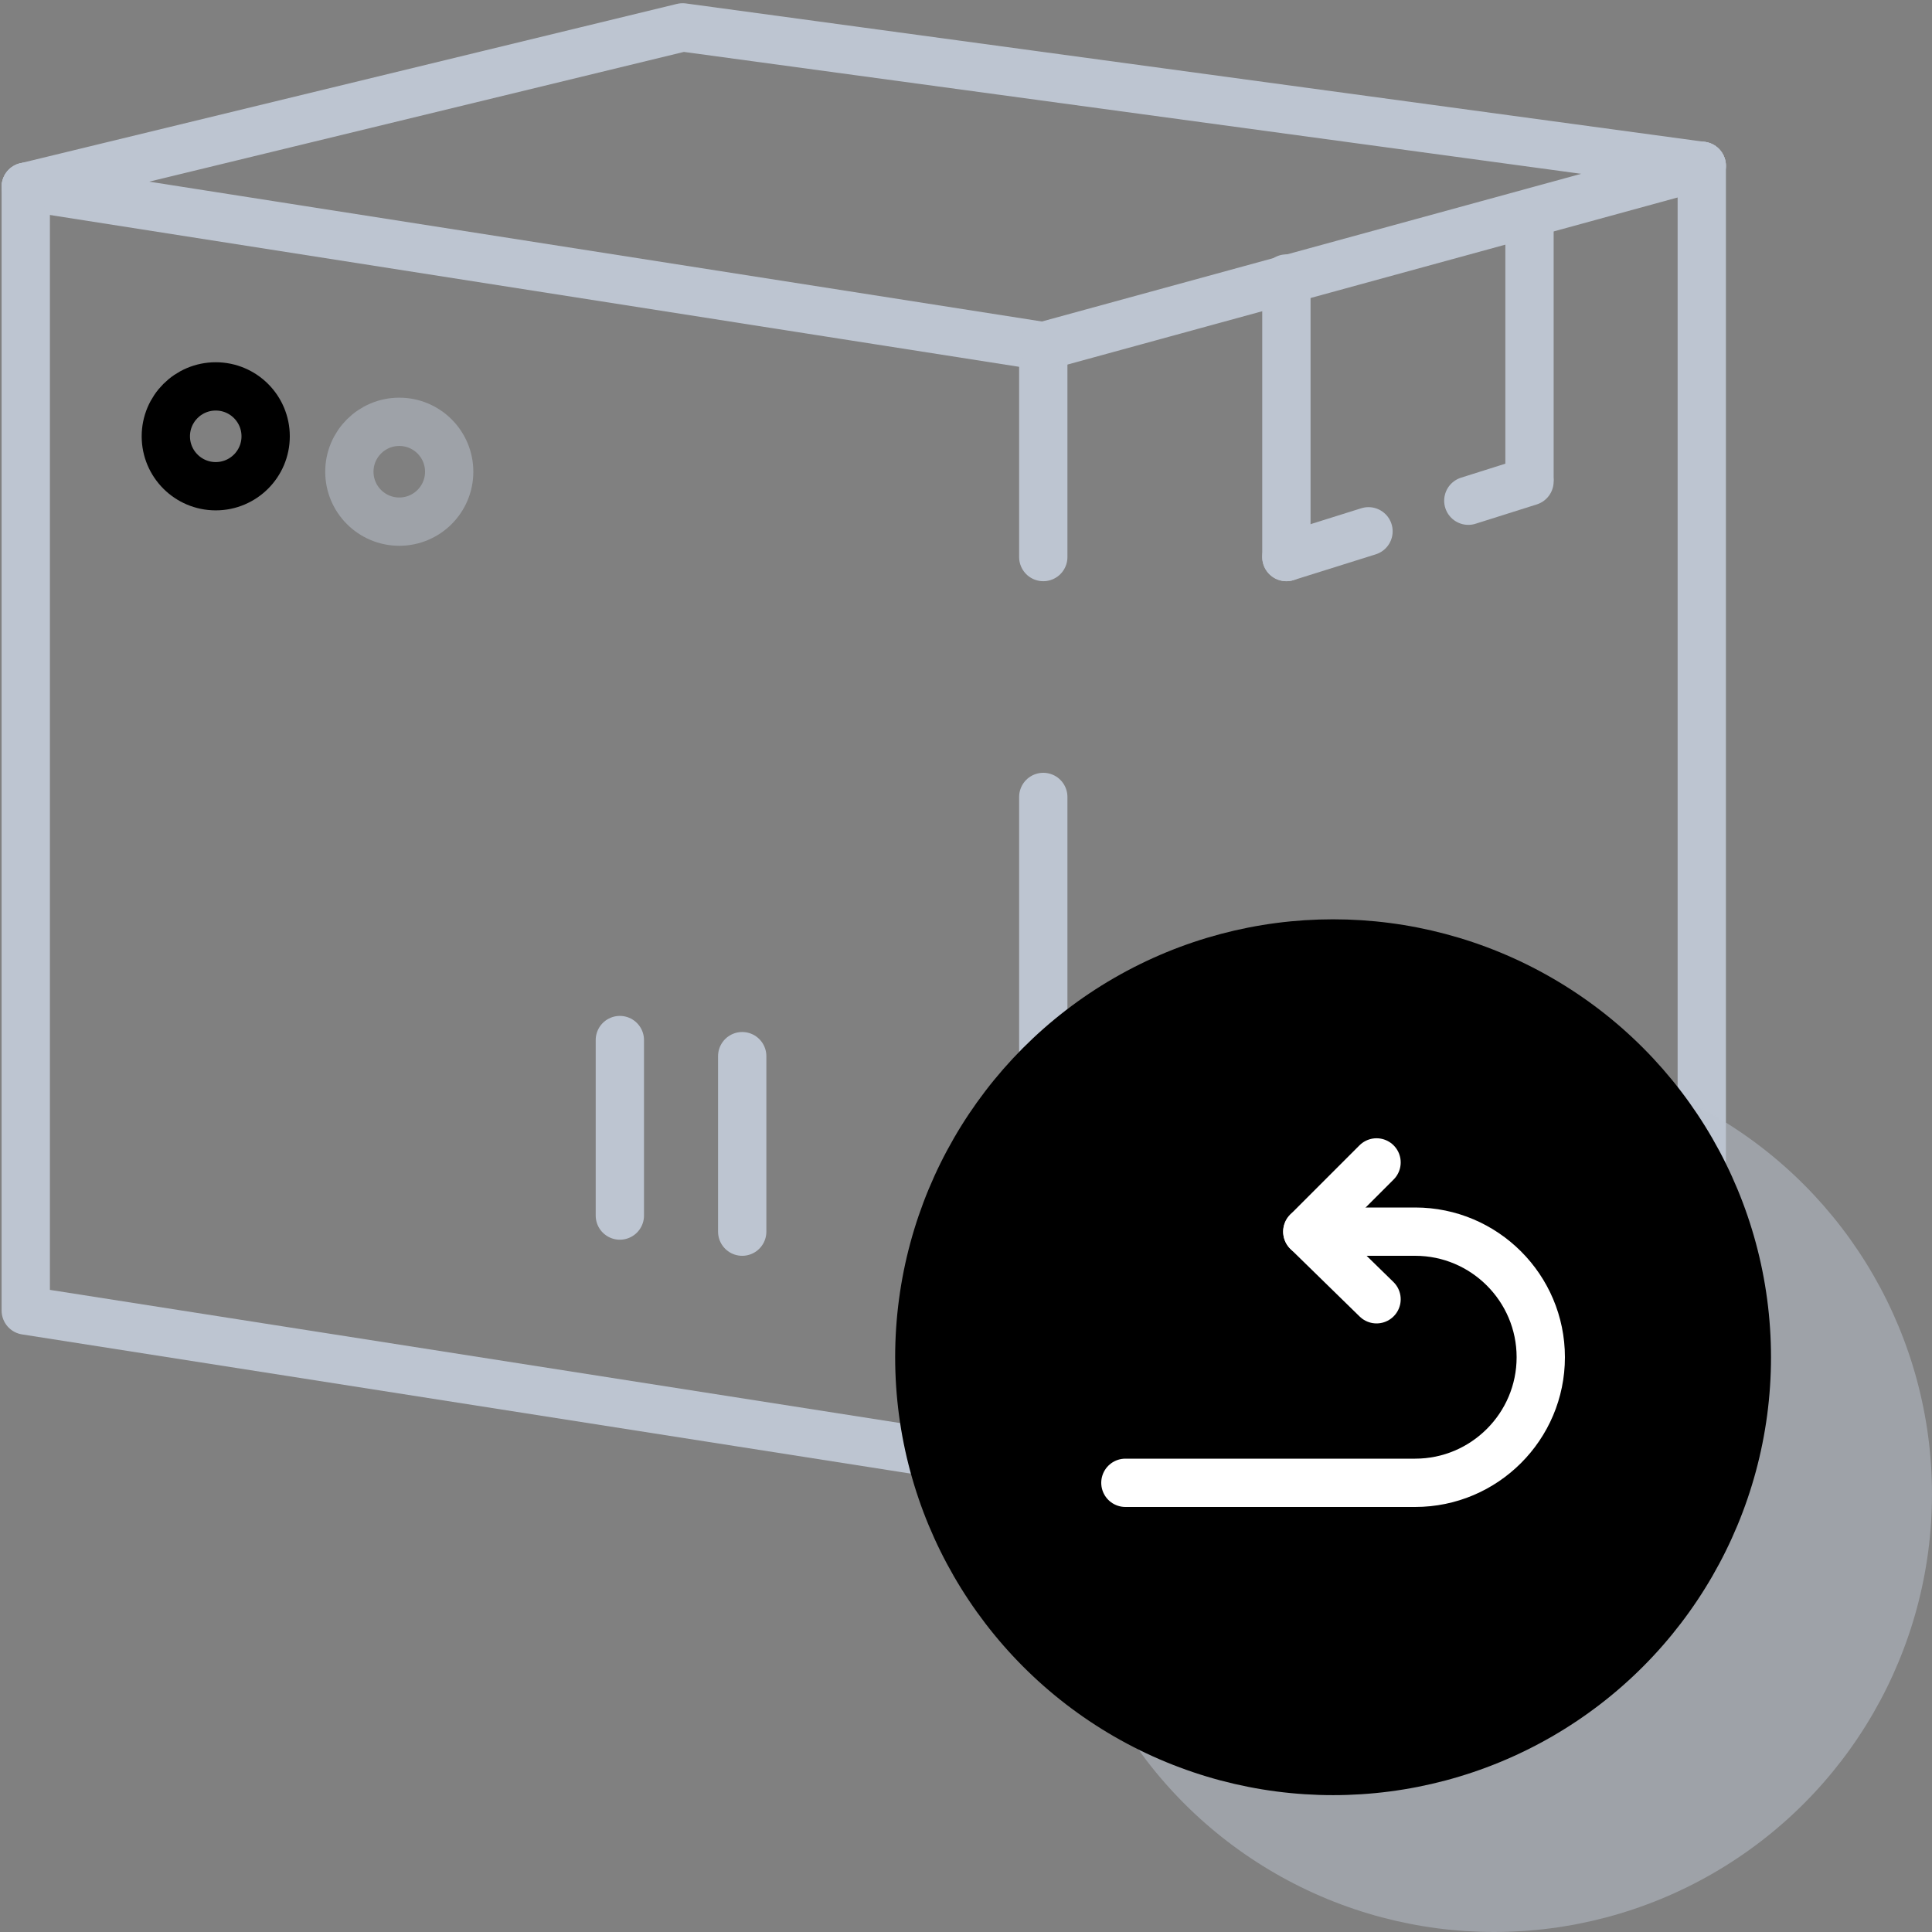 <?xml version="1.0" encoding="utf-8"?>
<!-- Generator: Adobe Illustrator 23.0.3, SVG Export Plug-In . SVG Version: 6.00 Build 0)  -->
<svg xmlns="http://www.w3.org/2000/svg" xmlns:xlink="http://www.w3.org/1999/xlink" x="0px" y="0px"
	 viewBox="0 0 120 120" style="enable-background:new 0 0 120 120;" xml:space="preserve">
<rect x="0" y="0" width="120" height="120" fill="#808080" stroke="none"/>
<style type="text/css">
	.icon-64-0{fill:none;stroke:#BDC5D1;}
	.icon-64-1{fill:#BDC5D1;}
	.icon-64-2{fill:hsla(198, 76%, 52%, 1);}
	.icon-64-3{fill:none;stroke:#FFFFFF;}
	.icon-64-4{fill:none;stroke:hsla(198, 76%, 52%, 1);}
</style>
<polyline class="icon-64-0 fill-none strke-gray-400" stroke-width="3" stroke-linecap="round" stroke-linejoin="round" stroke-miterlimit="10" points="64.8,49.5 64.8,91.3 1.6,81.4 1.6,11.6 "/>
<polyline class="icon-64-0 fill-none strke-gray-400" stroke-width="3" stroke-linecap="round" stroke-linejoin="round" stroke-miterlimit="10" points="1.6,11.6 64.8,21.5 64.8,34.6 "/>
<polyline class="icon-64-0 fill-none strke-gray-400" stroke-width="3" stroke-linecap="round" stroke-linejoin="round" stroke-miterlimit="10" points="105.7,10.3 105.7,79.4 64.8,91.3 "/>
<line class="icon-64-0 fill-none strke-gray-400" stroke-width="3" stroke-linecap="round" stroke-linejoin="round" stroke-miterlimit="10" x1="64.8" y1="21.5" x2="105.7" y2="10.3"/>
<polyline class="icon-64-0 fill-none strke-gray-400" stroke-width="3" stroke-linecap="round" stroke-linejoin="round" stroke-miterlimit="10" points="1.6,11.6 42.4,1.7 105.7,10.3 "/>
<circle class="icon-64-1 fill-gray-400" opacity=".5" cx="92.8" cy="92.8" r="27.2"/>
<circle class="icon-64-2 fill-primary" cx="82.8" cy="84.3" r="27.2"/>
<path class="icon-64-3 fill-none stroke-white" stroke-width="3" stroke-linecap="round" stroke-linejoin="round" stroke-miterlimit="10" d="M81.2,76.5h6.7c4.3,0,7.8,3.5,7.8,7.8v0c0,4.3-3.5,7.8-7.8,7.8h-18"/>
<polyline class="icon-64-3 fill-none stroke-white" stroke-width="3" stroke-linecap="round" stroke-linejoin="round" stroke-miterlimit="10" points="85.5,80.7 81.2,76.5 85.5,72.2 "/>
<line class="icon-64-0 fill-none strke-gray-400" stroke-width="3" stroke-linecap="round" stroke-linejoin="round" stroke-miterlimit="10" x1="79.9" y1="17.3" x2="79.9" y2="34.6"/>
<line class="icon-64-0 fill-none strke-gray-400" stroke-width="3" stroke-linecap="round" stroke-linejoin="round" stroke-miterlimit="10" x1="85" y1="33" x2="79.9" y2="34.6"/>
<line class="icon-64-0 fill-none strke-gray-400" stroke-width="3" stroke-linecap="round" stroke-linejoin="round" stroke-miterlimit="10" x1="95" y1="29.9" x2="91.2" y2="31.1"/>
<line class="icon-64-0 fill-none strke-gray-400" stroke-width="3" stroke-linecap="round" stroke-linejoin="round" stroke-miterlimit="10" x1="95" y1="13.3" x2="95" y2="29.7"/>
<line class="icon-64-0 fill-none strke-gray-400" stroke-width="3" stroke-linecap="round" stroke-linejoin="round" stroke-miterlimit="10" x1="38.5" y1="64.6" x2="38.5" y2="75.5"/>
<line class="icon-64-0 fill-none strke-gray-400" stroke-width="3" stroke-linecap="round" stroke-linejoin="round" stroke-miterlimit="10" x1="46.1" y1="65.6" x2="46.1" y2="76.5"/>
<circle class="icon-64-0 fill-none strke-gray-400" opacity=".5" stroke-width="3" stroke-linecap="round" stroke-linejoin="round" stroke-miterlimit="10" cx="24.8" cy="29.3" r="3.1"/>
<circle class="icon-64-4 fill-none stroke-primary" stroke-width="3" stroke-linecap="round" stroke-linejoin="round" stroke-miterlimit="10" cx="13.4" cy="27.1" r="3.1"/>
</svg>
